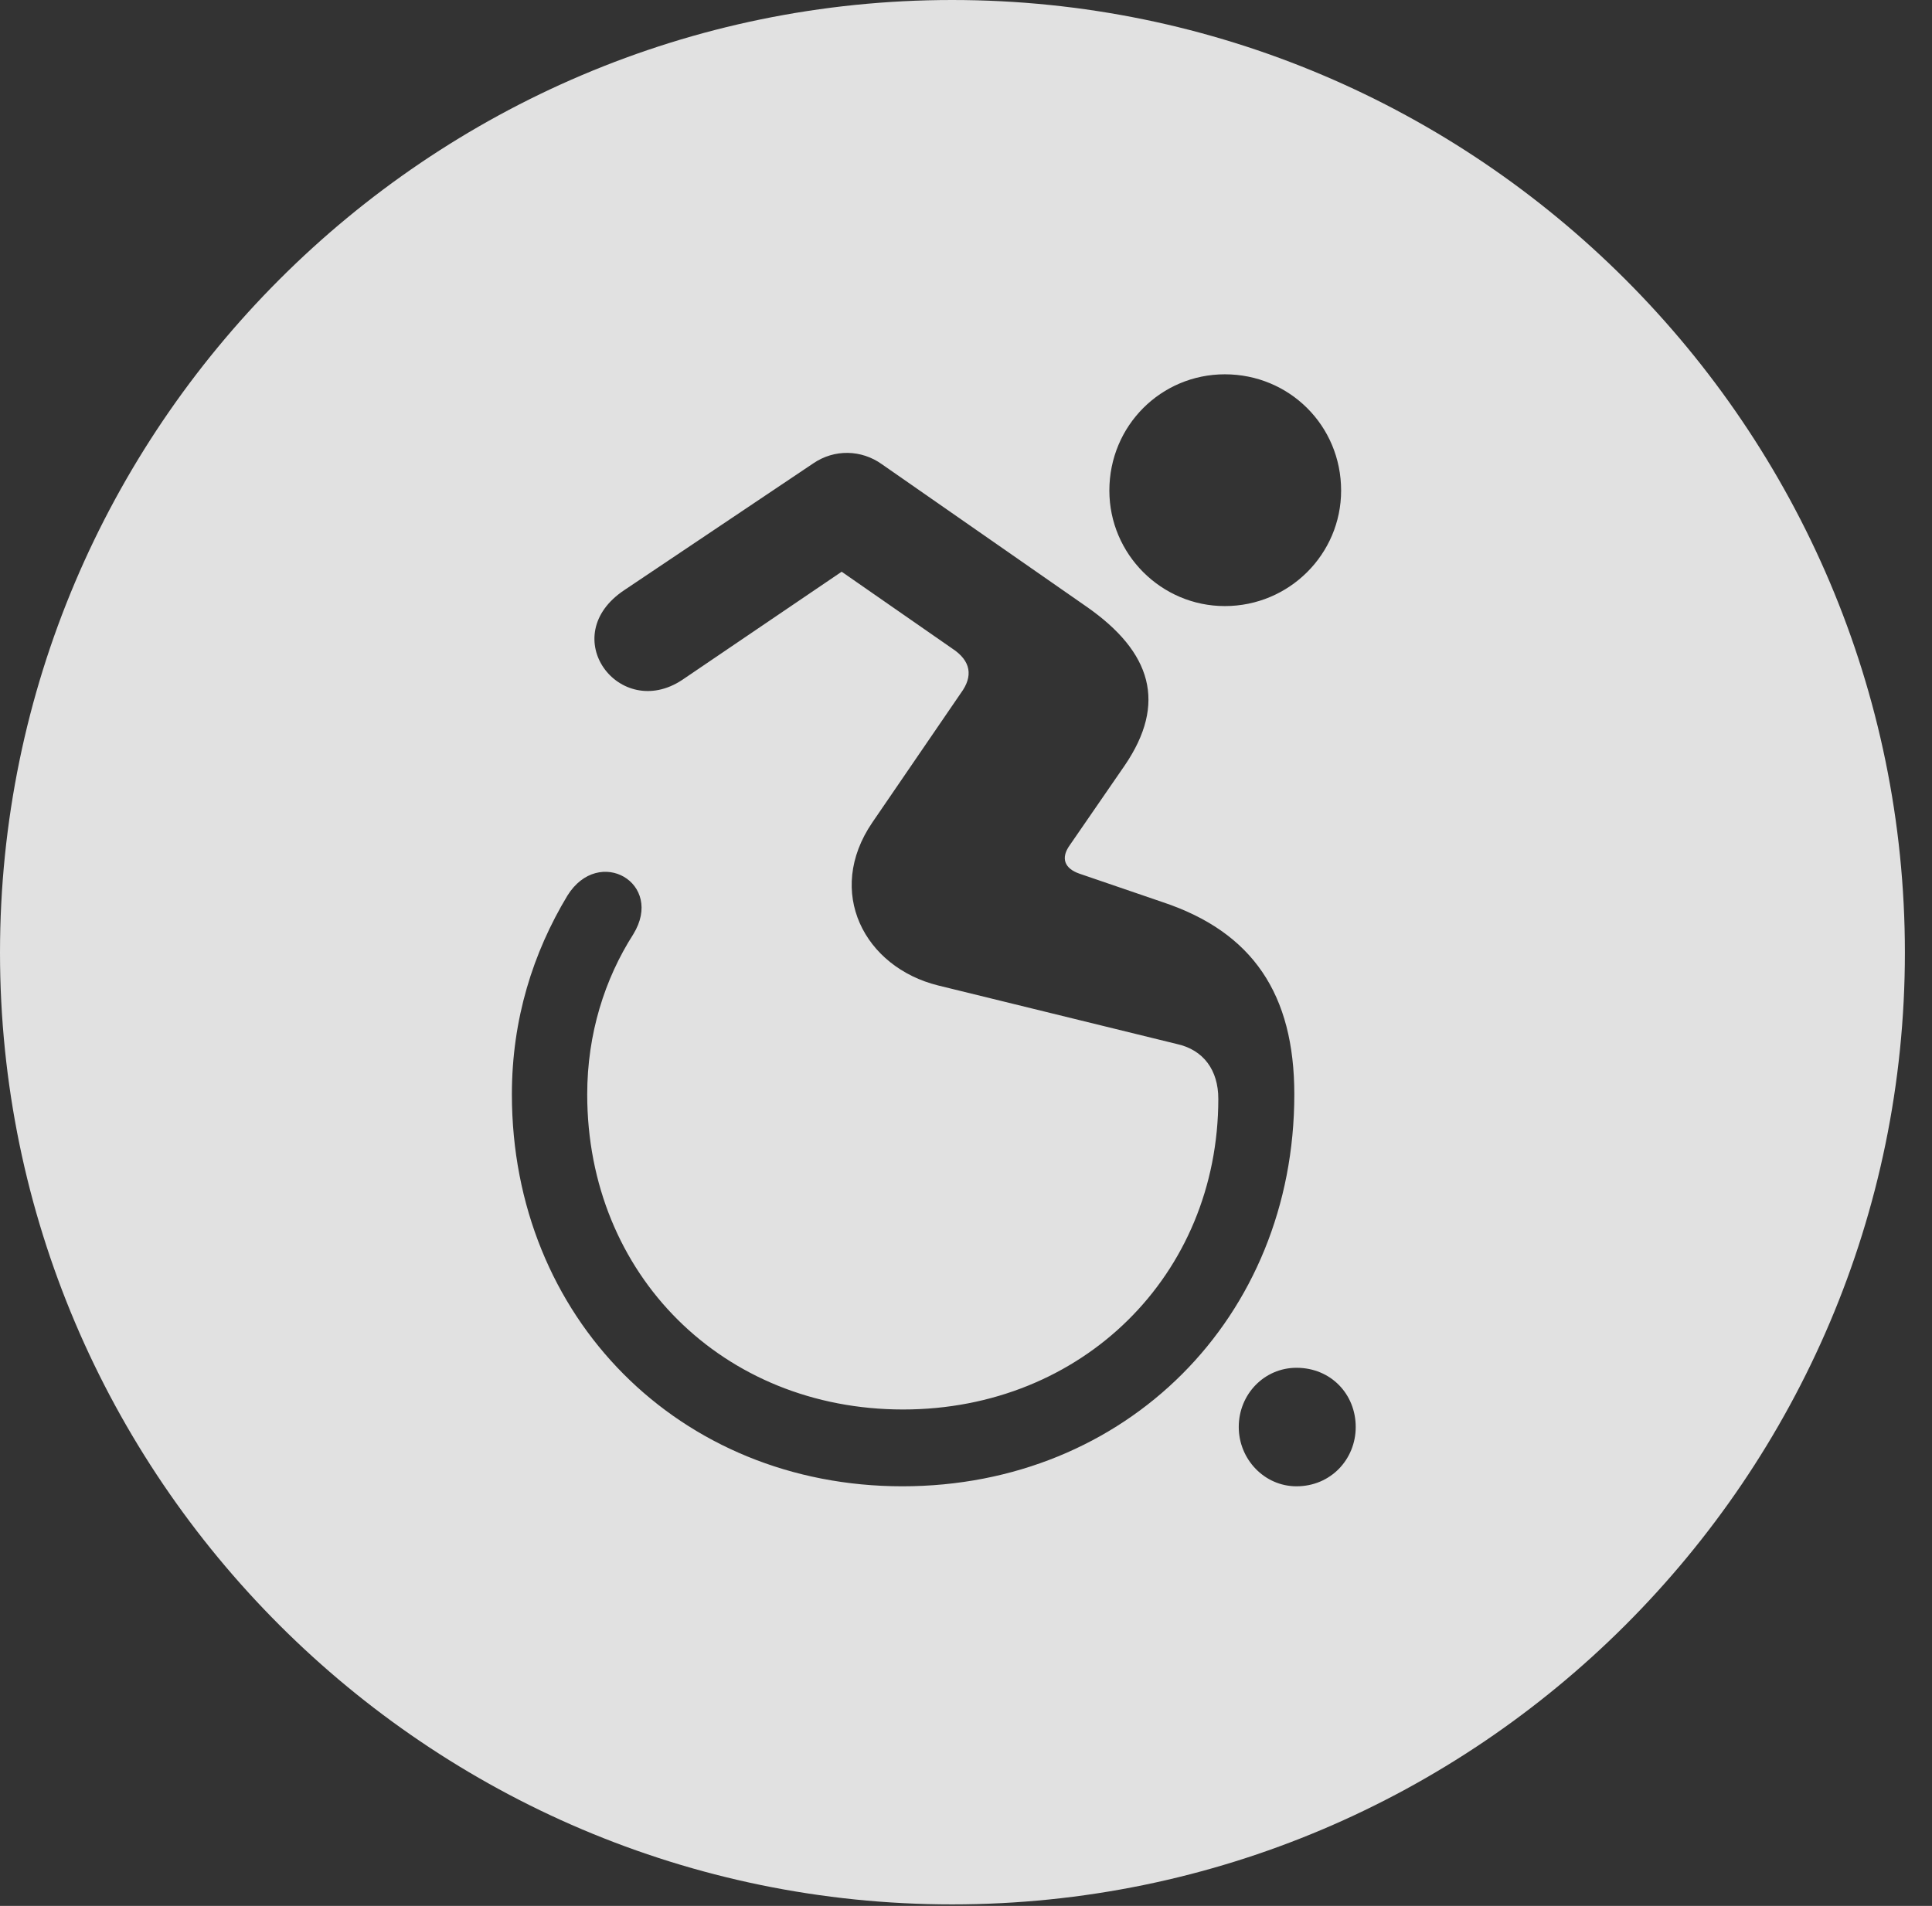 <?xml version="1.0" encoding="UTF-8"?>
<!--Generator: Apple Native CoreSVG 326-->
<!DOCTYPE svg
PUBLIC "-//W3C//DTD SVG 1.1//EN"
       "http://www.w3.org/Graphics/SVG/1.1/DTD/svg11.dtd">
<svg version="1.1" xmlns="http://www.w3.org/2000/svg" xmlns:xlink="http://www.w3.org/1999/xlink" viewBox="0 0 25.801 25.459">
 <rect x="0" y="0" width="25.801" height="25.459" fill="#333333" stroke="none"/>
 <g>
  <rect height="25.459" opacity="0" width="25.801" x="0" y="0"/>
  <path d="M25.439 12.725C25.439 19.727 19.727 25.439 12.715 25.439C5.713 25.439 0 19.727 0 12.725C0 5.713 5.713 0 12.715 0C19.727 0 25.439 5.713 25.439 12.725ZM10.859 6.191L8.34 7.881C7.412 8.496 8.271 9.639 9.111 9.082L11.24 7.637L12.715 8.662C12.969 8.828 12.998 9.033 12.832 9.258L11.65 10.986C11.016 11.914 11.543 12.92 12.529 13.164L15.713 13.945C16.074 14.023 16.27 14.297 16.27 14.678C16.27 17.031 14.453 18.828 12.06 18.828C9.658 18.828 7.842 17.031 7.842 14.619C7.842 13.809 8.076 13.076 8.457 12.48C8.877 11.797 7.998 11.289 7.578 11.963C7.119 12.725 6.836 13.613 6.836 14.619C6.836 17.598 9.072 19.854 12.051 19.854C15.039 19.854 17.285 17.598 17.285 14.619C17.285 13.281 16.729 12.451 15.527 12.051L14.414 11.67C14.219 11.602 14.16 11.465 14.287 11.289L15.02 10.225C15.586 9.395 15.381 8.711 14.512 8.105L11.777 6.201C11.504 6.006 11.143 5.996 10.859 6.191ZM16.543 19.062C16.543 19.492 16.885 19.854 17.314 19.854C17.773 19.854 18.105 19.492 18.105 19.062C18.105 18.623 17.773 18.271 17.314 18.271C16.885 18.271 16.543 18.623 16.543 19.062ZM14.815 6.553C14.815 7.402 15.508 8.096 16.357 8.096C17.217 8.096 17.91 7.402 17.91 6.553C17.91 5.684 17.217 5 16.357 5C15.508 5 14.815 5.684 14.815 6.553Z" fill="white" fill-opacity="0.85"/>
 </g>
</svg>
